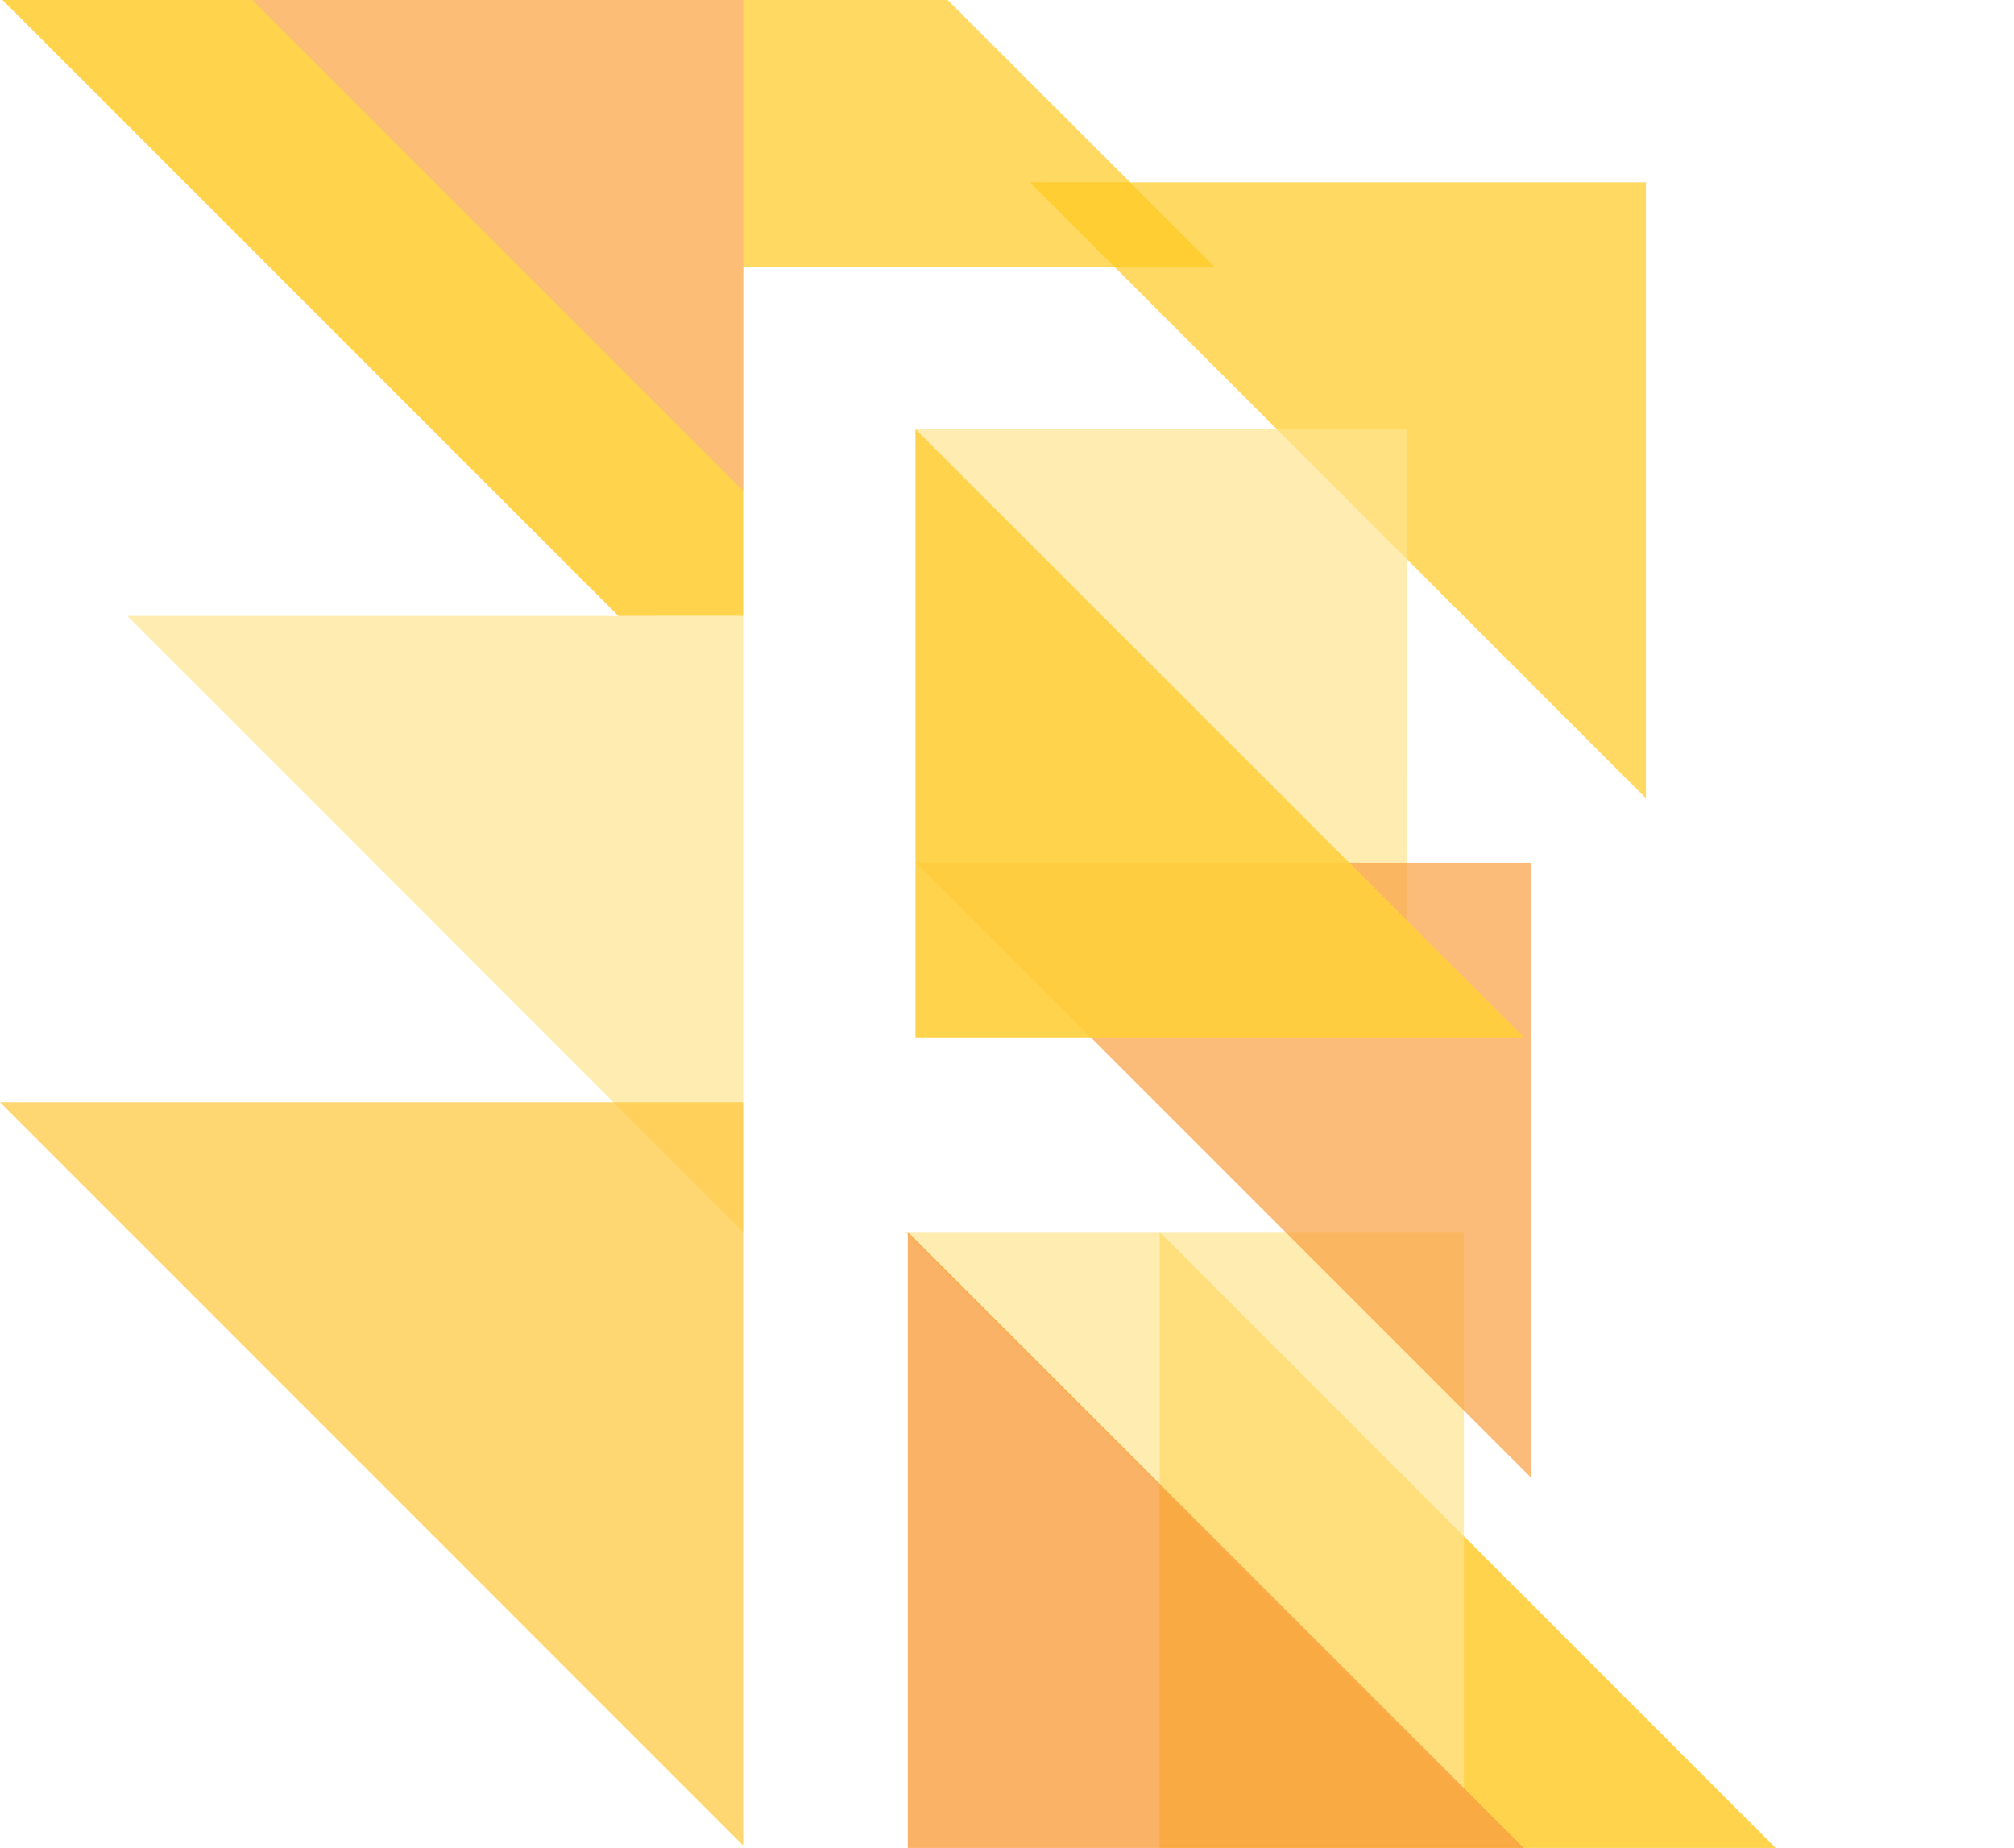 <svg class="flow-logo" xmlns="http://www.w3.org/2000/svg" viewBox="0 0 275 252.33">
  <title>Flow logo</title>
  <g class="flow-logo-mark">
    <path fill="#ffca20" opacity=".7" d="M224.74 109l-84.11-84.1h84.11z"></path>
    <path fill="#ffca20" opacity=".7" d="M81.72 0h47.68l36.44 36.43H81.72z"></path>
    <path fill="#ffcf39" opacity=".9" d="M84.45 84.12L.34 0h101.13v84.11zm73.89 84.1l84.11 84.11h-84.11z"></path>
    <path fill="#ffe490" opacity=".7" d="M101.47 168.23l-84.1-84.12h84.11v84.11zm90.58-42.57L125 58.57h67.08zm7.84 118.84l-76.28-76.27h76.28z"></path>
    <path fill="#fcbc7c" opacity=".9" d="M101.47 67l-67-67h67z"></path>
    <path fill="#f9a040" opacity=".8" d="M123.95 168.22l84.11 84.11h-84.11z"></path>
    <path fill="#f9a040" opacity=".7" d="M209.08 201.8l-84-84h84z"></path>
    <path fill="#ffcf39" opacity=".9" d="M125 58.57l83.09 83.09H125z"></path>
    <path fill="#ffc737" opacity=".7" d="M101.47 252L0 150.51h101.47V252z"></path>
  </g>
</svg>